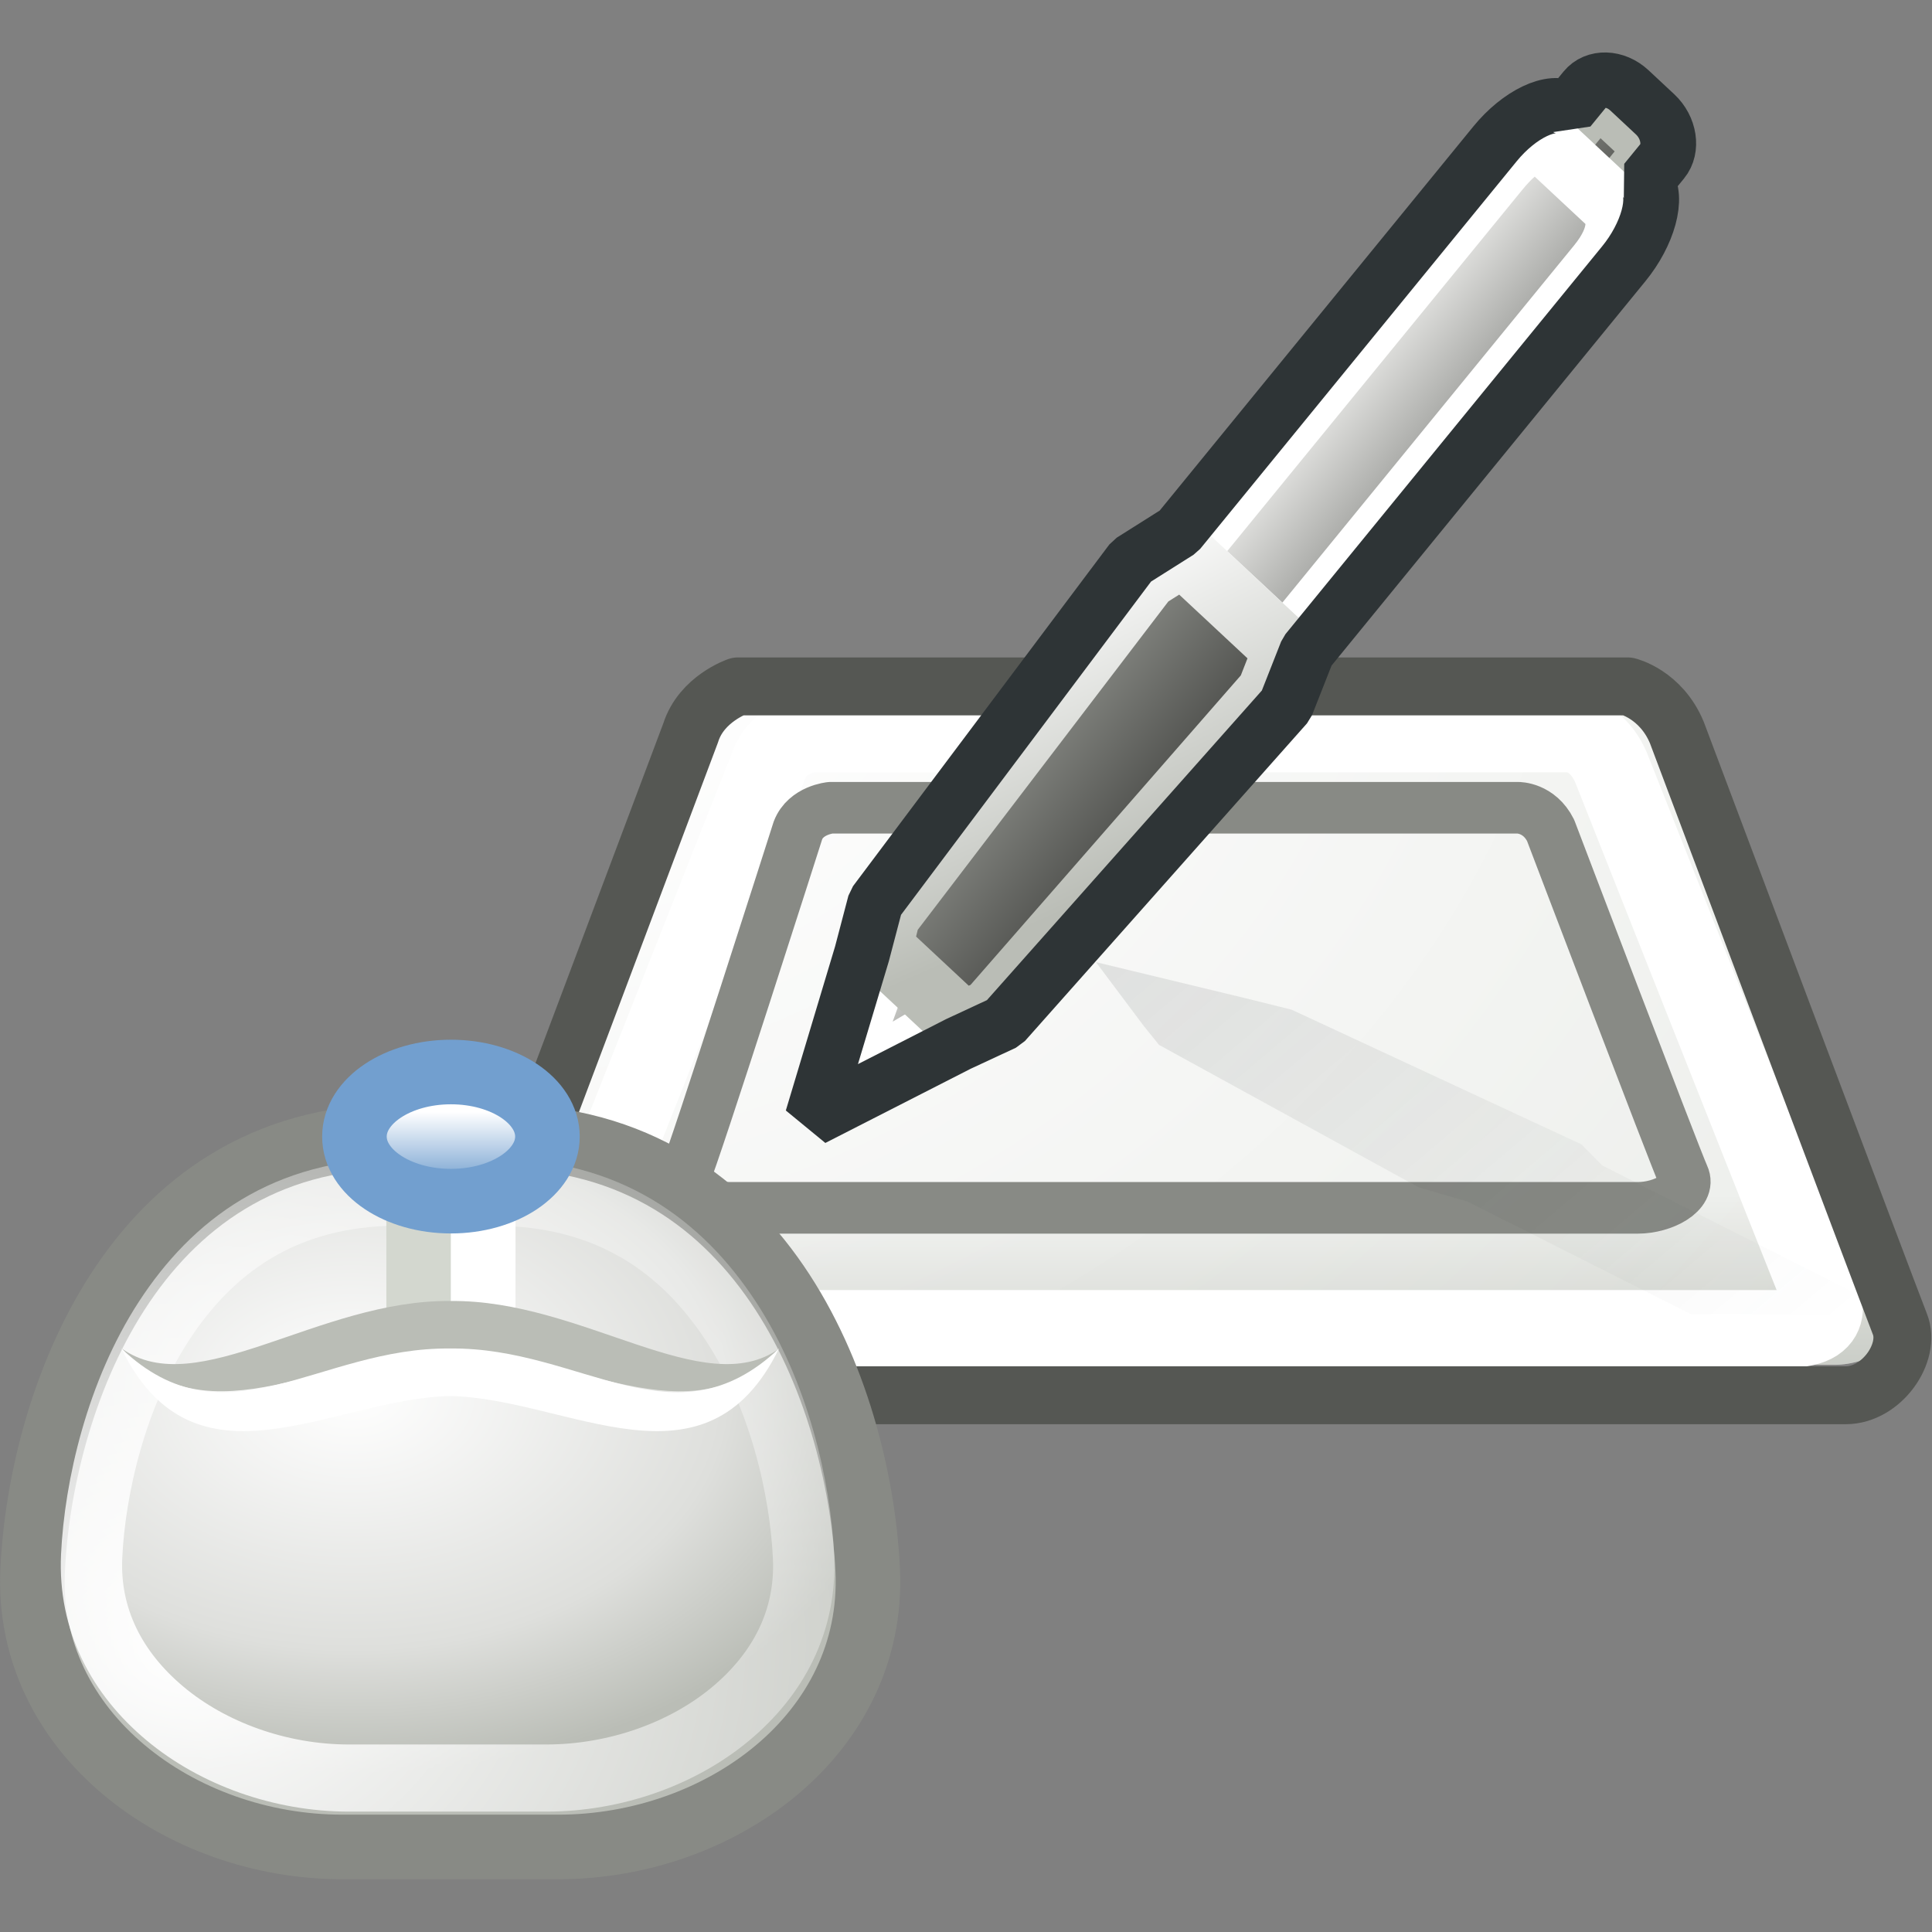 <?xml version="1.0" encoding="UTF-8" standalone="no"?>
<!-- Created with Inkscape (http://www.inkscape.org/) -->

<svg
   width="22"
   height="22"
   viewBox="0 0 5.393 5.393"
   version="1.1"
   id="svg653"
   xmlns:xlink="http://www.w3.org/1999/xlink"
   xmlns="http://www.w3.org/2000/svg"
   xmlns:svg="http://www.w3.org/2000/svg">
  <rect x="0" y="0" width="5.393" height="5.393" fill="#808080" stroke="none"/>
  <defs
     id="defs650">
    <linearGradient
       id="linearGradient49731">
      <stop
         id="stop49733"
         offset="0"
         style="stop-color:#888a85;stop-opacity:0;" />
      <stop
         id="stop51687"
         offset="1"
         style="stop-color:#888a85;stop-opacity:1;" />
      <stop
         id="stop49735"
         offset="1"
         style="stop-color:#888a85;stop-opacity:1;" />
    </linearGradient>
    <linearGradient
       gradientTransform="matrix(0.1,0,0,0.084,0.809,0.379)"
       gradientUnits="userSpaceOnUse"
       id="linearGradient6146"
       x1="2.442"
       x2="2.442"
       xlink:href="#linearGradient23236"
       y1="37.206"
       y2="43" />
    <linearGradient
       id="linearGradient23236">
      <stop
         id="stop23238"
         offset="0"
         style="stop-color:#ffffff;stop-opacity:1;" />
      <stop
         id="stop23240"
         offset="1"
         style="stop-color:#babdb6;stop-opacity:1;" />
    </linearGradient>
    <radialGradient
       cx="7.671"
       cy="15.007"
       fx="7.671"
       fy="15.007"
       gradientTransform="matrix(0.242,-0.106,0.079,0.184,-1.323,0.177)"
       gradientUnits="userSpaceOnUse"
       id="radialGradient6143"
       r="19.769"
       xlink:href="#linearGradient5717" />
    <linearGradient
       id="linearGradient5717">
      <stop
         id="stop5719"
         offset="0"
         style="stop-color:#ffffff;stop-opacity:1;" />
      <stop
         id="stop5721"
         offset="1"
         style="stop-color:#d3d7cf;stop-opacity:1;" />
    </linearGradient>
    <linearGradient
       gradientTransform="matrix(0.094,0,0.031,-0.079,-0.117,4.377)"
       gradientUnits="userSpaceOnUse"
       id="linearGradient6137"
       x1="26.322"
       x2="49.735"
       xlink:href="#linearGradient9508"
       y1="19.019"
       y2="3.516" />
    <linearGradient
       id="linearGradient9508">
      <stop
         id="stop9510"
         offset="0"
         style="stop-color:#2e3436;stop-opacity:0.582;" />
      <stop
         id="stop9512"
         offset="1"
         style="stop-color:#2e3436;stop-opacity:0;" />
    </linearGradient>
    <linearGradient
       gradientTransform="matrix(0.431,-0.532,0.493,0.464,18.912,27.93)"
       gradientUnits="userSpaceOnUse"
       id="linearGradient6115"
       x1="1.5"
       x2="1.5"
       xlink:href="#linearGradient4625"
       y1="4.265"
       y2="8" />
    <linearGradient
       id="linearGradient4625">
      <stop
         id="stop4627"
         offset="0"
         style="stop-color:#eeeeec;stop-opacity:1;" />
      <stop
         id="stop4629"
         offset="1"
         style="stop-color:#888a85;stop-opacity:1;" />
    </linearGradient>
    <linearGradient
       gradientTransform="matrix(0.431,-0.532,0.493,0.464,18.912,27.93)"
       gradientUnits="userSpaceOnUse"
       id="linearGradient6117"
       x1="46.5"
       x2="46.5"
       xlink:href="#linearGradient16397"
       y1="4"
       y2="8" />
    <linearGradient
       id="linearGradient16397">
      <stop
         id="stop16399"
         offset="0"
         style="stop-color:#888a85;stop-opacity:1;" />
      <stop
         id="stop16401"
         offset="1"
         style="stop-color:#4a4b48;stop-opacity:1;" />
    </linearGradient>
    <linearGradient
       gradientTransform="matrix(0.431,-0.532,0.493,0.464,18.912,27.93)"
       gradientUnits="userSpaceOnUse"
       id="linearGradient6119"
       x1="24"
       x2="24"
       xlink:href="#linearGradient3648"
       y1="3.5"
       y2="8.5" />
    <linearGradient
       id="linearGradient3648">
      <stop
         id="stop3650"
         offset="0"
         style="stop-color:#eeeeec;stop-opacity:1;" />
      <stop
         id="stop26236"
         offset="0.797"
         style="stop-color:#abaca9;stop-opacity:1;" />
      <stop
         id="stop3652"
         offset="1"
         style="stop-color:#d3d7cf;stop-opacity:1;" />
    </linearGradient>
    <linearGradient
       gradientTransform="matrix(0.431,-0.532,0.493,0.464,18.912,27.93)"
       gradientUnits="userSpaceOnUse"
       id="linearGradient6121"
       x1="6.5"
       x2="6.5"
       xlink:href="#linearGradient16397"
       y1="3"
       y2="9" />
    <radialGradient
       cx="31.332"
       cy="19.154"
       fx="31.332"
       fy="19.154"
       gradientTransform="matrix(9.078,-4.38,0.744,1.453,-269.264,125.687)"
       gradientUnits="userSpaceOnUse"
       id="radialGradient6123"
       r="4.744"
       xlink:href="#linearGradient23236" />
    <radialGradient
       cx="21.83"
       cy="28.964"
       fx="21.83"
       fy="28.964"
       gradientTransform="matrix(0.089,0,0,0.061,-0.993,2.277)"
       gradientUnits="userSpaceOnUse"
       id="radialGradient6105"
       r="16.804"
       xlink:href="#linearGradient2303" />
    <linearGradient
       id="linearGradient2303">
      <stop
         id="stop2305"
         offset="0"
         style="stop-color:#ffffff" />
      <stop
         id="stop4891"
         offset="0.673"
         style="stop-color:#dedfdc;stop-opacity:1;" />
      <stop
         id="stop2307"
         offset="1"
         style="stop-color:#babdb6" />
    </linearGradient>
    <radialGradient
       cx="12.863"
       cy="41.151"
       fx="12.863"
       fy="41.151"
       gradientTransform="matrix(2.608,0,0,1.979,-20.682,-42.269)"
       gradientUnits="userSpaceOnUse"
       id="radialGradient6093"
       r="15.728"
       xlink:href="#linearGradient6967" />
    <linearGradient
       id="linearGradient6967">
      <stop
         id="stop6969"
         offset="0"
         style="stop-color:#ffffff;stop-opacity:1;" />
      <stop
         id="stop6971"
         offset="1"
         style="stop-color:#ffffff;stop-opacity:0;" />
    </linearGradient>
    <linearGradient
       gradientUnits="userSpaceOnUse"
       id="linearGradient6152"
       x1="23.55"
       x2="23.55"
       xlink:href="#linearGradient7246"
       y1="11.717"
       y2="13.085"
       gradientTransform="matrix(0.149,0,0,0.143,-2.315,1.61)" />
    <linearGradient
       id="linearGradient7246">
      <stop
         id="stop7248"
         offset="0"
         style="stop-color:#ffffff;stop-opacity:1;" />
      <stop
         id="stop7250"
         offset="1"
         style="stop-color:#729fcf;stop-opacity:1" />
    </linearGradient>
  </defs>
  <g
     id="g2604"
     transform="matrix(1.036,0,0,1.036,1.3612093e-7,-0.3)">
    <path
       d="m 1.983,2.124 h 2.414 c 0,0 0.078,-0.003 0.121,0.101 0,0 0.569,1.514 0.601,1.595 0.031,0.077 -0.078,0.147 -0.176,0.147 H 1.436 c -0.097,0 -0.207,-0.07 -0.176,-0.147 0.033,-0.081 0.601,-1.595 0.601,-1.595 0.029,-0.092 0.121,-0.101 0.121,-0.101 z"
       id="path115"
       style="fill:url(#linearGradient6146);fill-opacity:1;stroke:none;stroke-width:0.174;stroke-linecap:round;stroke-linejoin:round;stroke-miterlimit:4;stroke-dasharray:none;stroke-dashoffset:0;stroke-opacity:1" />
    <path
       d="m 1.983,2.124 h 2.414 c 0,0 0.078,-0.003 0.121,0.101 0,0 0.569,1.514 0.601,1.595 0.031,0.077 -0.078,0.147 -0.176,0.147 H 1.436 c -0.097,0 -0.207,-0.07 -0.176,-0.147 0.033,-0.081 0.601,-1.595 0.601,-1.595 0.029,-0.092 0.121,-0.101 0.121,-0.101 z"
       id="path117"
       style="opacity:0.5;fill:url(#radialGradient6143);fill-opacity:1;stroke:none;stroke-width:0.174;stroke-linecap:round;stroke-linejoin:round;stroke-miterlimit:4;stroke-dasharray:none;stroke-dashoffset:0;stroke-opacity:1" />
    <path
       d="m 2.184,2.266 h 2.042 c 0,0 0.074,-0.003 0.115,0.092 0,0 0.529,1.335 0.559,1.409 0,0 0.067,0.103 -0.083,0.103 H 1.636 c -0.215,0 -0.126,-0.103 -0.126,-0.103 0.031,-0.074 0.559,-1.409 0.559,-1.409 0.027,-0.084 0.115,-0.092 0.115,-0.092 z"
       id="path119"
       style="fill:none;fill-opacity:1;stroke:#ffffff;stroke-width:0.209;stroke-linecap:round;stroke-linejoin:round;stroke-miterlimit:4;stroke-dasharray:none;stroke-dashoffset:0;stroke-opacity:1" />
    <path
       d="m 1.988,2.139 h 2.398 c 0,0 0.089,0.021 0.132,0.124 0,0 0.569,1.513 0.601,1.594 0.031,0.077 -0.049,0.192 -0.146,0.192 H 1.4 C 1.303,4.049 1.229,3.935 1.26,3.858 1.293,3.776 1.861,2.264 1.861,2.264 1.89,2.172 1.988,2.139 1.988,2.139 Z"
       id="path121"
       style="fill:none;fill-opacity:1;stroke:#555753;stroke-width:0.156;stroke-linecap:round;stroke-linejoin:round;stroke-miterlimit:4;stroke-dasharray:none;stroke-dashoffset:0;stroke-opacity:1" />
    <path
       d="m 2.238,2.466 h 1.852 c 0,0 0.057,-0.001 0.088,0.061 -2e-7,0 0.336,0.883 0.358,0.931 0.021,0.045 -0.055,0.086 -0.123,0.086 H 1.968 c -0.068,0 -0.145,-0.041 -0.123,-0.086 0.023,-0.047 0.305,-0.931 0.305,-0.931 0.021,-0.055 0.088,-0.061 0.088,-0.061 z"
       id="path123"
       style="fill:none;fill-opacity:1;stroke:#888a85;stroke-width:0.139;stroke-linecap:round;stroke-linejoin:round;stroke-miterlimit:4;stroke-dasharray:none;stroke-dashoffset:0;stroke-opacity:1" />
    <path
       d="m 2.953,2.882 0.128,0.171 0.042,0.052 0.7,0.384 0.131,0.038 0.603,0.304 h 0.406 c 0.019,-0.017 0.032,-0.036 0.036,-0.057 L 4.317,3.43 4.261,3.373 3.48,3.01 3.355,2.979 Z"
       id="path125"
       style="opacity:0.2;fill:url(#linearGradient6137);fill-opacity:1;stroke:none;stroke-width:0.149;stroke-linecap:butt;stroke-linejoin:miter;stroke-miterlimit:1;stroke-dasharray:none;stroke-dashoffset:0;stroke-opacity:1" />
    <g
       id="g127"
       transform="matrix(0.112,0,0,0.111,-0.281,-0.081)">
      <path
         d="m 40.07,6.619 0.44,-0.544 c 0.236,-0.291 0.643,-0.321 0.913,-0.067 l 0.504,0.475 c 0.27,0.254 0.298,0.694 0.062,0.985 l -0.44,0.544 c -0.236,0.291 -0.643,0.321 -0.913,0.067 l -0.504,-0.475 c -0.27,-0.254 -0.298,-0.694 -0.062,-0.985 z"
         id="path129"
         style="fill:#888a85;fill-opacity:1;stroke:none;stroke-width:1;stroke-linecap:round;stroke-linejoin:round;stroke-miterlimit:4;stroke-dashoffset:0;stroke-opacity:1" />
      <path
         d="m 22.27,29.686 1.628,-3.623 1.973,1.858 -3.108,2.229 z"
         id="path131"
         style="fill:url(#linearGradient6115);fill-opacity:1;stroke:none;stroke-width:1;stroke-linecap:round;stroke-linejoin:round;stroke-miterlimit:4;stroke-dashoffset:0;stroke-opacity:1" />
      <path
         d="m 40.07,6.619 0.44,-0.544 c 0.236,-0.291 0.643,-0.321 0.913,-0.067 l 0.504,0.475 c 0.27,0.254 0.298,0.694 0.062,0.985 l -0.44,0.544 c -0.236,0.291 -0.643,0.321 -0.913,0.067 l -0.504,-0.475 c -0.27,-0.254 -0.298,-0.694 -0.062,-0.985 z"
         id="path133"
         style="fill:url(#linearGradient6117);fill-opacity:1;stroke:#babdb6;stroke-width:1.56;stroke-linecap:round;stroke-linejoin:round;stroke-miterlimit:4;stroke-dashoffset:0;stroke-opacity:1" />
      <path
         d="m 33.437,19.11 7.548,-9.326 C 41.574,9.056 41.81,8.247 41.508,7.963 L 40.121,6.657 C 39.819,6.372 39.109,6.733 38.519,7.462 l -7.548,9.326 z"
         id="path135"
         style="fill:url(#linearGradient6119);fill-opacity:1;stroke:none;stroke-width:1;stroke-linecap:round;stroke-linejoin:round;stroke-miterlimit:4;stroke-dashoffset:0;stroke-opacity:1" />
      <path
         d="m 33.437,19.11 7.548,-9.326 C 41.574,9.056 41.505,8.508 41.203,8.224 L 39.816,6.918 C 39.514,6.634 39.109,6.733 38.519,7.462 l -7.548,9.326 z"
         id="path137"
         style="fill:none;fill-opacity:1;stroke:#ffffff;stroke-width:1.56;stroke-linecap:round;stroke-linejoin:round;stroke-miterlimit:4;stroke-dashoffset:0;stroke-opacity:1" />
      <path
         d="m 22.517,29.919 1.382,-3.855 1.973,1.858 z"
         id="path139"
         style="fill:none;fill-opacity:1;stroke:#ffffff;stroke-width:1.56;stroke-linecap:round;stroke-linejoin:round;stroke-miterlimit:4;stroke-dashoffset:0;stroke-opacity:1" />
      <path
         d="m 23.683,26.33 1.973,1.858 0.677,-0.3 6.705,-7.747 0.399,-1.03 -2.466,-2.322 -0.892,0.566 -6.212,8.212 z"
         id="path141"
         style="fill:url(#linearGradient6121);fill-opacity:1;stroke:none;stroke-width:1;stroke-linecap:round;stroke-linejoin:round;stroke-miterlimit:4;stroke-dashoffset:0;stroke-opacity:1" />
      <path
         d="m 23.683,26.33 1.973,1.858 0.677,-0.3 6.705,-7.747 0.399,-1.03 -2.466,-2.322 -0.892,0.566 -6.212,8.212 z"
         id="path143"
         style="fill:none;fill-opacity:1;stroke:url(#radialGradient6123);stroke-width:1.56;stroke-linecap:round;stroke-linejoin:round;stroke-miterlimit:4;stroke-dashoffset:0;stroke-opacity:1" />
      <path
         d="m 22.055,29.952 c -0.119,0.147 -0.105,0.37 0.031,0.498 0.136,0.128 0.343,0.113 0.462,-0.034 l 0.431,-0.532 -0.493,-0.464 z"
         id="path145"
         style="color:#000000;display:inline;overflow:visible;visibility:visible;fill:#eeeeec;fill-opacity:1;fill-rule:evenodd;stroke:none;stroke-width:1px;stroke-linecap:butt;stroke-linejoin:miter;stroke-miterlimit:4;stroke-dashoffset:0;stroke-opacity:1;marker:none;marker-start:none;marker-mid:none;marker-end:none;enable-background:accumulate" />
      <path
         d="m 22.057,30.486 3.508,-1.807 1.098,-0.515 6.785,-7.71 0.507,-1.3 7.616,-9.411 C 42.15,9.03 42.405,8.127 42.105,7.737 L 42.5,7.249 C 42.744,6.948 42.666,6.435 42.327,6.115 L 41.708,5.532 c -0.339,-0.319 -0.821,-0.334 -1.065,-0.032 0,0 -0.242,0.299 -0.395,0.488 -0.399,-0.268 -1.193,0.126 -1.771,0.84 l -7.616,9.411 -1.126,0.717 -6.166,8.293 -0.324,1.244 z"
         id="path147"
         style="fill:none;fill-opacity:1;stroke:#2e3436;stroke-width:1.342;stroke-linecap:butt;stroke-linejoin:miter;stroke-miterlimit:1;stroke-dasharray:none;stroke-dashoffset:0;stroke-opacity:1" />
    </g>
    <path
       d="m 1.067,3.352 c 0.717,-0.001 -0.447,-0.001 0.281,0 0.728,0.001 0.97,0.728 0.99,1.169 0.02,0.441 -0.397,0.745 -0.834,0.745 H 0.922 C 0.485,5.266 0.067,4.959 0.088,4.52 0.108,4.081 0.35,3.353 1.067,3.352 Z"
       id="path151"
       style="color:#000000;display:inline;overflow:visible;visibility:visible;fill:url(#radialGradient6105);fill-opacity:1;fill-rule:nonzero;stroke:#888a85;stroke-width:0.174;stroke-linecap:round;stroke-linejoin:round;stroke-miterlimit:4;stroke-dashoffset:0;stroke-opacity:1;marker:none;marker-start:none;marker-mid:none;marker-end:none" />
    <path
       d="m 23.902,21.559 c -0.539,0.001 -1.06,6.54e-4 -2.025,0.002 -4.869,0.007 -7.952,2.152 -10,5.02 -2.048,2.867 -2.962,6.51 -3.1,9.193 -0.128,2.484 1.083,4.576 3.133,6.143 2.05,1.567 4.933,2.523 7.871,2.523 h 8.438 c 2.941,0 5.825,-0.942 7.873,-2.498 2.048,-1.556 3.258,-3.637 3.131,-6.137 -0.137,-2.697 -1.05,-6.344 -3.115,-9.215 -2.065,-2.871 -5.187,-5.023 -10.141,-5.029 -0.98,-0.001 -1.513,-8.96e-4 -2.064,-0.002 z"
       id="path153"
       style="color:#000000;display:inline;overflow:visible;visibility:visible;fill:none;fill-opacity:1;fill-rule:nonzero;stroke:url(#radialGradient6093);stroke-width:2.622;stroke-linecap:round;stroke-linejoin:round;stroke-miterlimit:4;stroke-dashoffset:0;stroke-opacity:1;marker:none;marker-start:none;marker-mid:none;marker-end:none"
       transform="matrix(0.063,0,0,0.069,-0.306,2.014)" />
    <path
       d="m 1.128,3.491 v 0.383"
       id="path155"
       style="display:inline;fill:#babdb6;fill-opacity:1;fill-rule:evenodd;stroke:#d3d7cf;stroke-width:0.174;stroke-linecap:round;stroke-linejoin:round;stroke-miterlimit:4;stroke-dasharray:none;stroke-opacity:1" />
    <path
       d="m 1.302,3.491 v 0.383"
       id="path6097"
       style="display:inline;fill:#babdb6;fill-opacity:1;fill-rule:evenodd;stroke:#ffffff;stroke-width:0.174;stroke-linecap:round;stroke-linejoin:round;stroke-miterlimit:4;stroke-dasharray:none;stroke-opacity:1" />
    <ellipse
       id="path158"
       style="display:inline;fill:url(#linearGradient6152);fill-opacity:1;fill-rule:evenodd;stroke:#729fcf;stroke-width:0.174;stroke-linecap:round;stroke-linejoin:round;stroke-miterlimit:4;stroke-dasharray:none;stroke-opacity:1"
       cx="1.215"
       cy="3.352"
       rx="0.26"
       ry="0.174" />
    <path
       d="m 1.214,3.795 c -0.356,-0.004 -0.683,0.273 -0.886,0.128 0.236,0.255 0.566,0.008 0.886,0 0.32,0.008 0.65,0.255 0.886,0 C 1.897,4.068 1.57,3.791 1.214,3.795 Z"
       id="path160"
       style="display:inline;fill:#babdb6;fill-opacity:1;fill-rule:evenodd;stroke:none;stroke-width:0.174px;stroke-linecap:round;stroke-linejoin:round;stroke-opacity:1" />
    <path
       d="m 0.327,3.923 c 0.198,0.405 0.566,0.135 0.886,0.128 0.32,0.007 0.688,0.277 0.886,-0.128 -0.283,0.267 -0.53,-0.004 -0.886,0 -0.356,-0.004 -0.604,0.267 -0.886,0 z"
       id="path162"
       style="display:inline;fill:#ffffff;fill-opacity:1;fill-rule:evenodd;stroke:none;stroke-width:0.174px;stroke-linecap:round;stroke-linejoin:round;stroke-opacity:1" />
  </g>
</svg>
